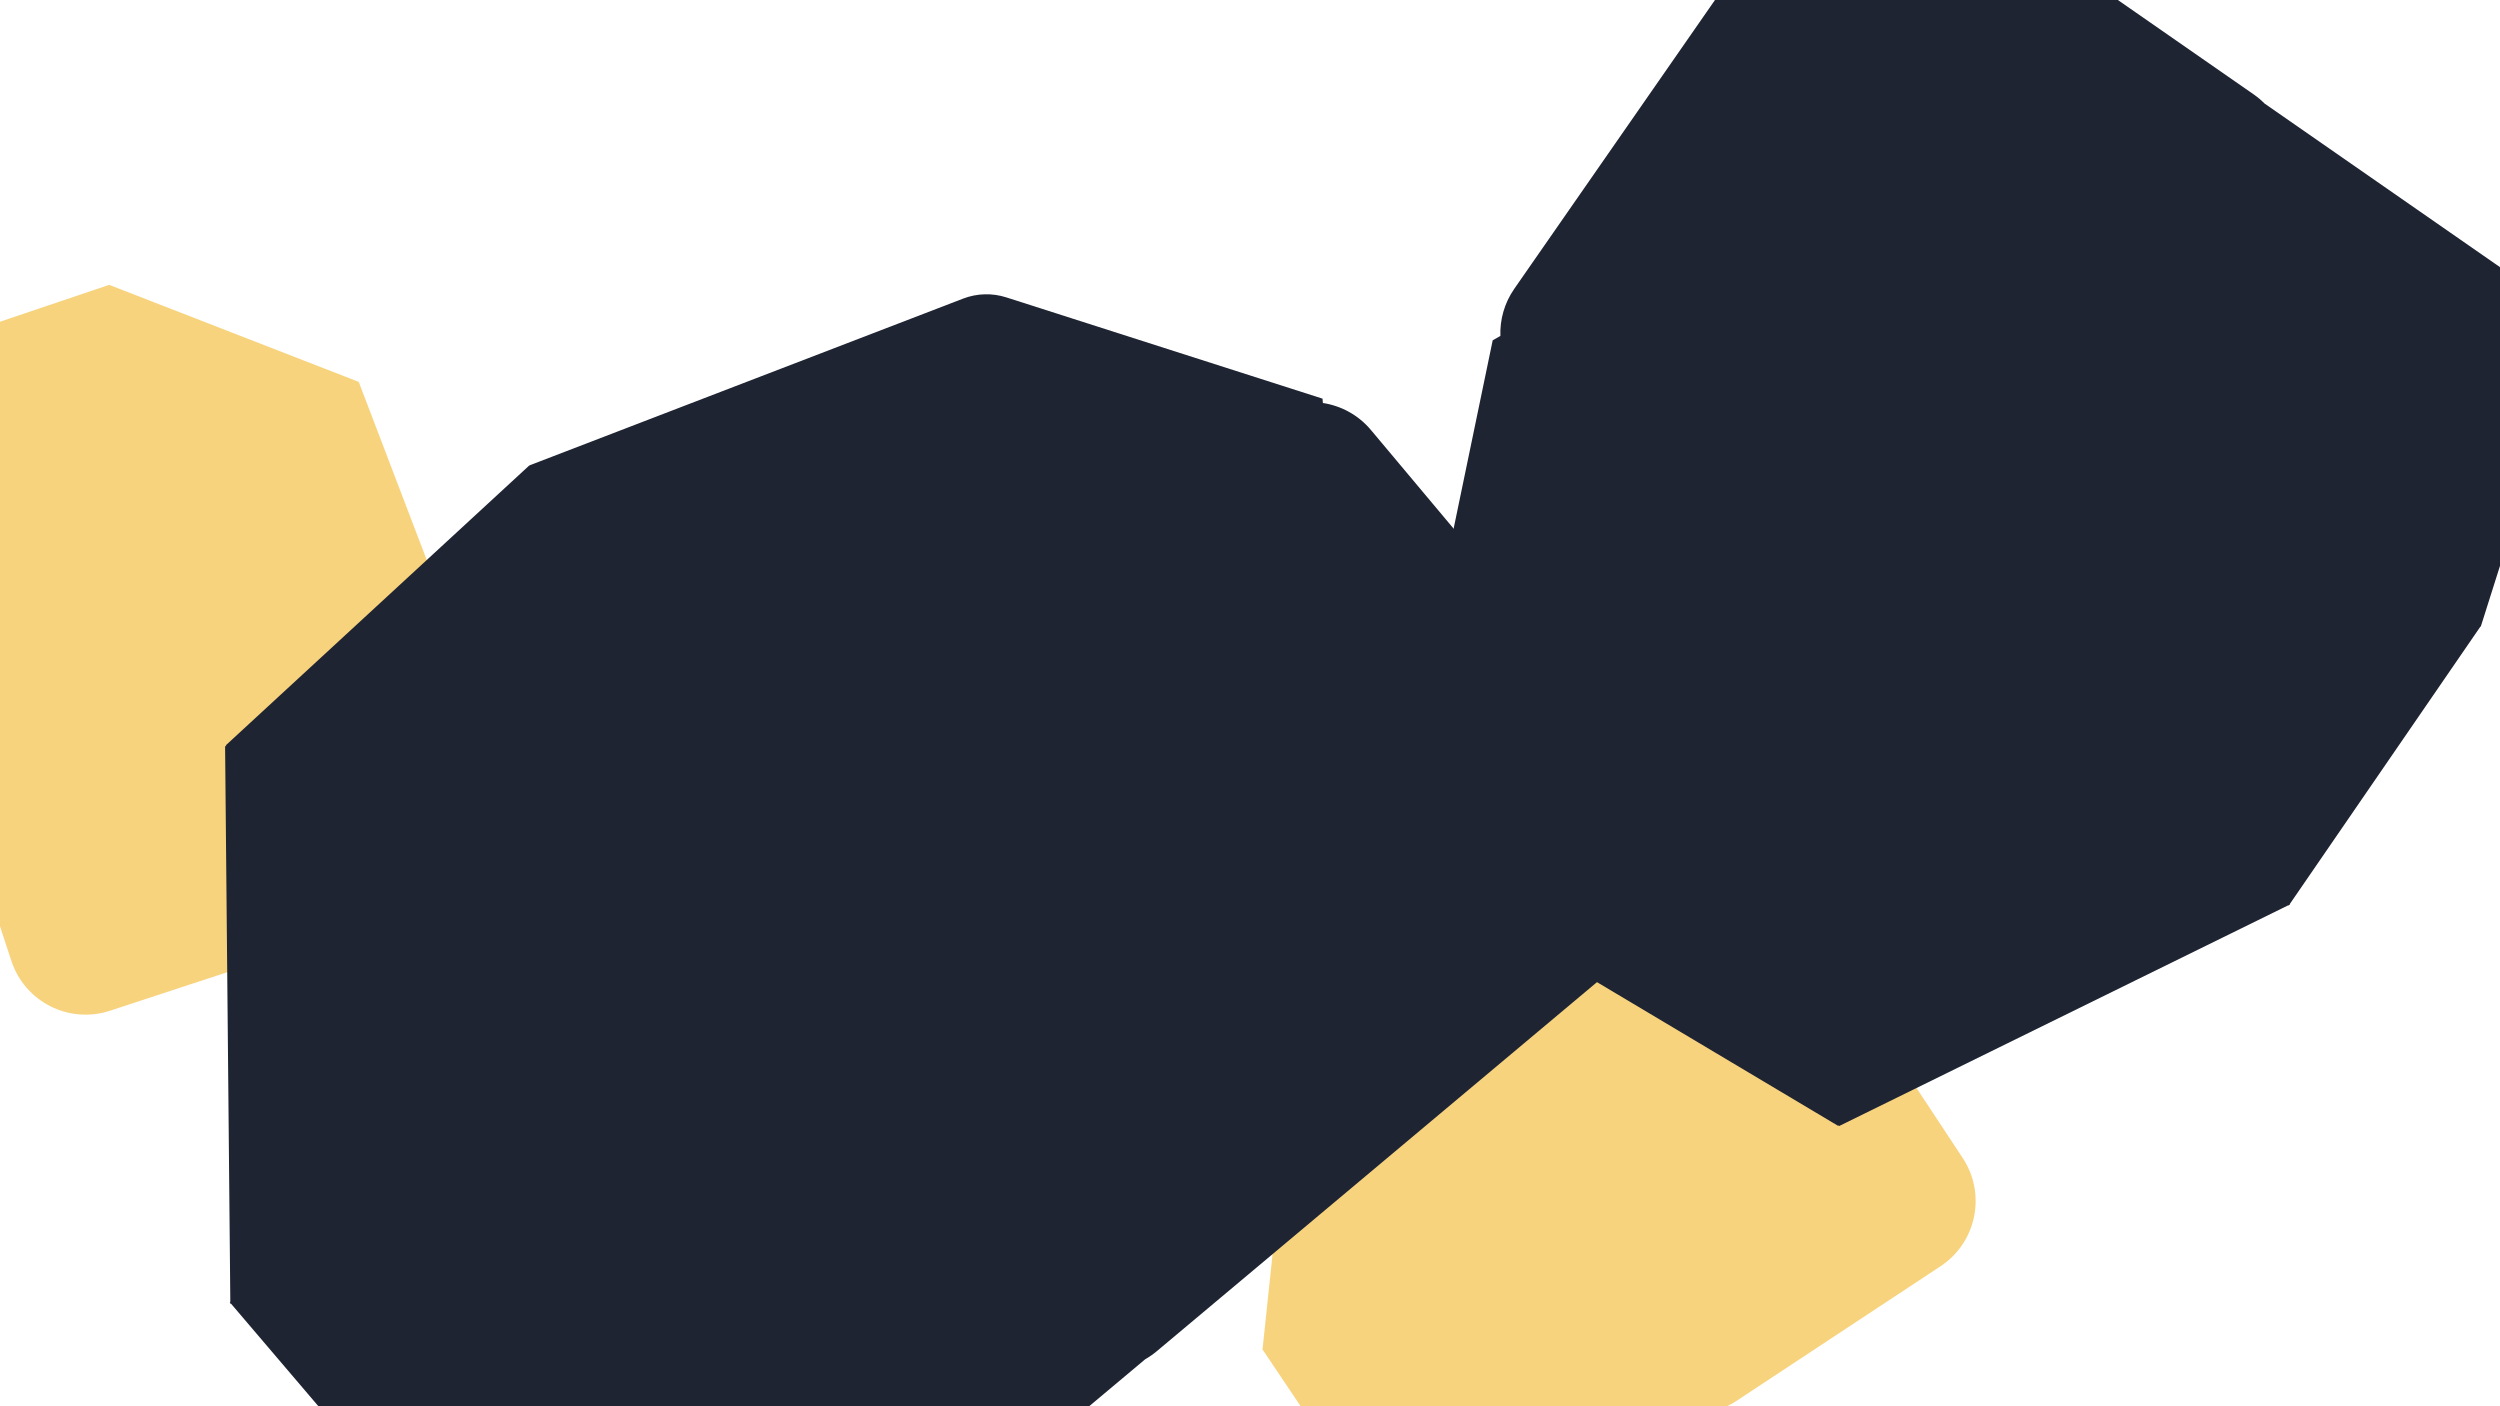 <svg width="1920" height="1080" viewBox="0 0 1920 1080" fill="none" xmlns="http://www.w3.org/2000/svg">
<path fill-rule="evenodd" clip-rule="evenodd" d="M1507.37 889.358C1525.62 917.017 1517.99 954.234 1490.33 972.483L1333.45 1075.99C1331.32 1077.4 1329.13 1078.65 1326.9 1079.75L1140.92 1202.47L1140.59 1201.97L1140.58 1201.98L1037.63 1137.94L1037.71 1137.8L969.87 1036.74L969.581 1036.71L969.618 1036.36L969.435 1036.09L969.663 1035.94L991.177 831.918L991.666 831.969L991.45 831.656L1114.52 741.846L1114.61 741.98L1114.62 741.779L1271.91 701.166C1282.95 698.318 1294.62 699.322 1305 704.014L1408.39 750.732L1407.94 765.515C1421.43 769.248 1433.69 777.691 1442 790.293L1507.37 889.358Z" fill="#F8D37E"/>
<path fill-rule="evenodd" clip-rule="evenodd" d="M84.463 776.247C52.982 786.592 19.076 769.457 8.731 737.976L-49.943 559.417C-50.739 556.994 -51.372 554.556 -51.849 552.116L-121.41 340.427L-120.845 340.241L-120.854 340.232L-32.022 257.709L-31.909 257.83L83.427 218.914L83.532 218.642L83.857 218.769L84.168 218.664L84.256 218.924L275.461 293.267L275.282 293.725L275.641 293.599L329.976 435.933L329.821 435.99L330.014 436.049L327.888 598.489C327.739 609.882 323.704 620.882 316.45 629.668L244.217 717.159L230.071 712.842C222.926 724.879 211.561 734.483 197.218 739.196L84.463 776.247Z" fill="#F8D37E"/>
<path fill-rule="evenodd" clip-rule="evenodd" d="M1383.63 -95.729C1402.54 -122.941 1439.92 -129.67 1467.14 -110.759L1730.75 72.439C1733.82 74.57 1736.62 76.935 1739.16 79.493L1979.79 246.722L1979.07 247.758L1979.09 247.758L1905.26 481.156L1905 481.154L1758.7 694.093L1758.74 694.599L1758.16 694.886L1757.76 695.461L1757.44 695.24L1412.27 864.885L1412.2 864.03L1411.75 864.699L1224.08 752.85L1224.27 752.558L1223.94 752.751L1102.83 527.317C1097.44 517.291 1096.08 503.801 1099.02 489.633L1146.39 261.365L1152.3 257.981C1151.87 245.501 1155.33 232.782 1163 221.739L1383.63 -95.729Z" fill="#1F2433"/>
<path fill-rule="evenodd" clip-rule="evenodd" d="M1294.76 618.749C1316.05 644.142 1312.72 681.986 1287.33 703.275L888.444 1037.69C885.612 1040.06 882.626 1042.13 879.525 1043.9L570.31 1303.13L569.516 1302.19L569.505 1302.21L341.55 1194.34L341.697 1194.03L177.503 1001.32L176.898 1001.32L176.891 1000.6L176.448 1000.08L176.883 999.706L172.873 573.029L173.895 573.019L173.375 572.424L406.335 357.611L406.564 357.866L406.528 357.448L739.649 229.338C750.283 225.248 761.995 224.913 772.846 228.388L1015.69 306.16L1015.97 309.501C1029.9 311.619 1043.14 318.624 1052.9 330.268L1294.76 618.749Z" fill="#1F2433"/>
</svg>
